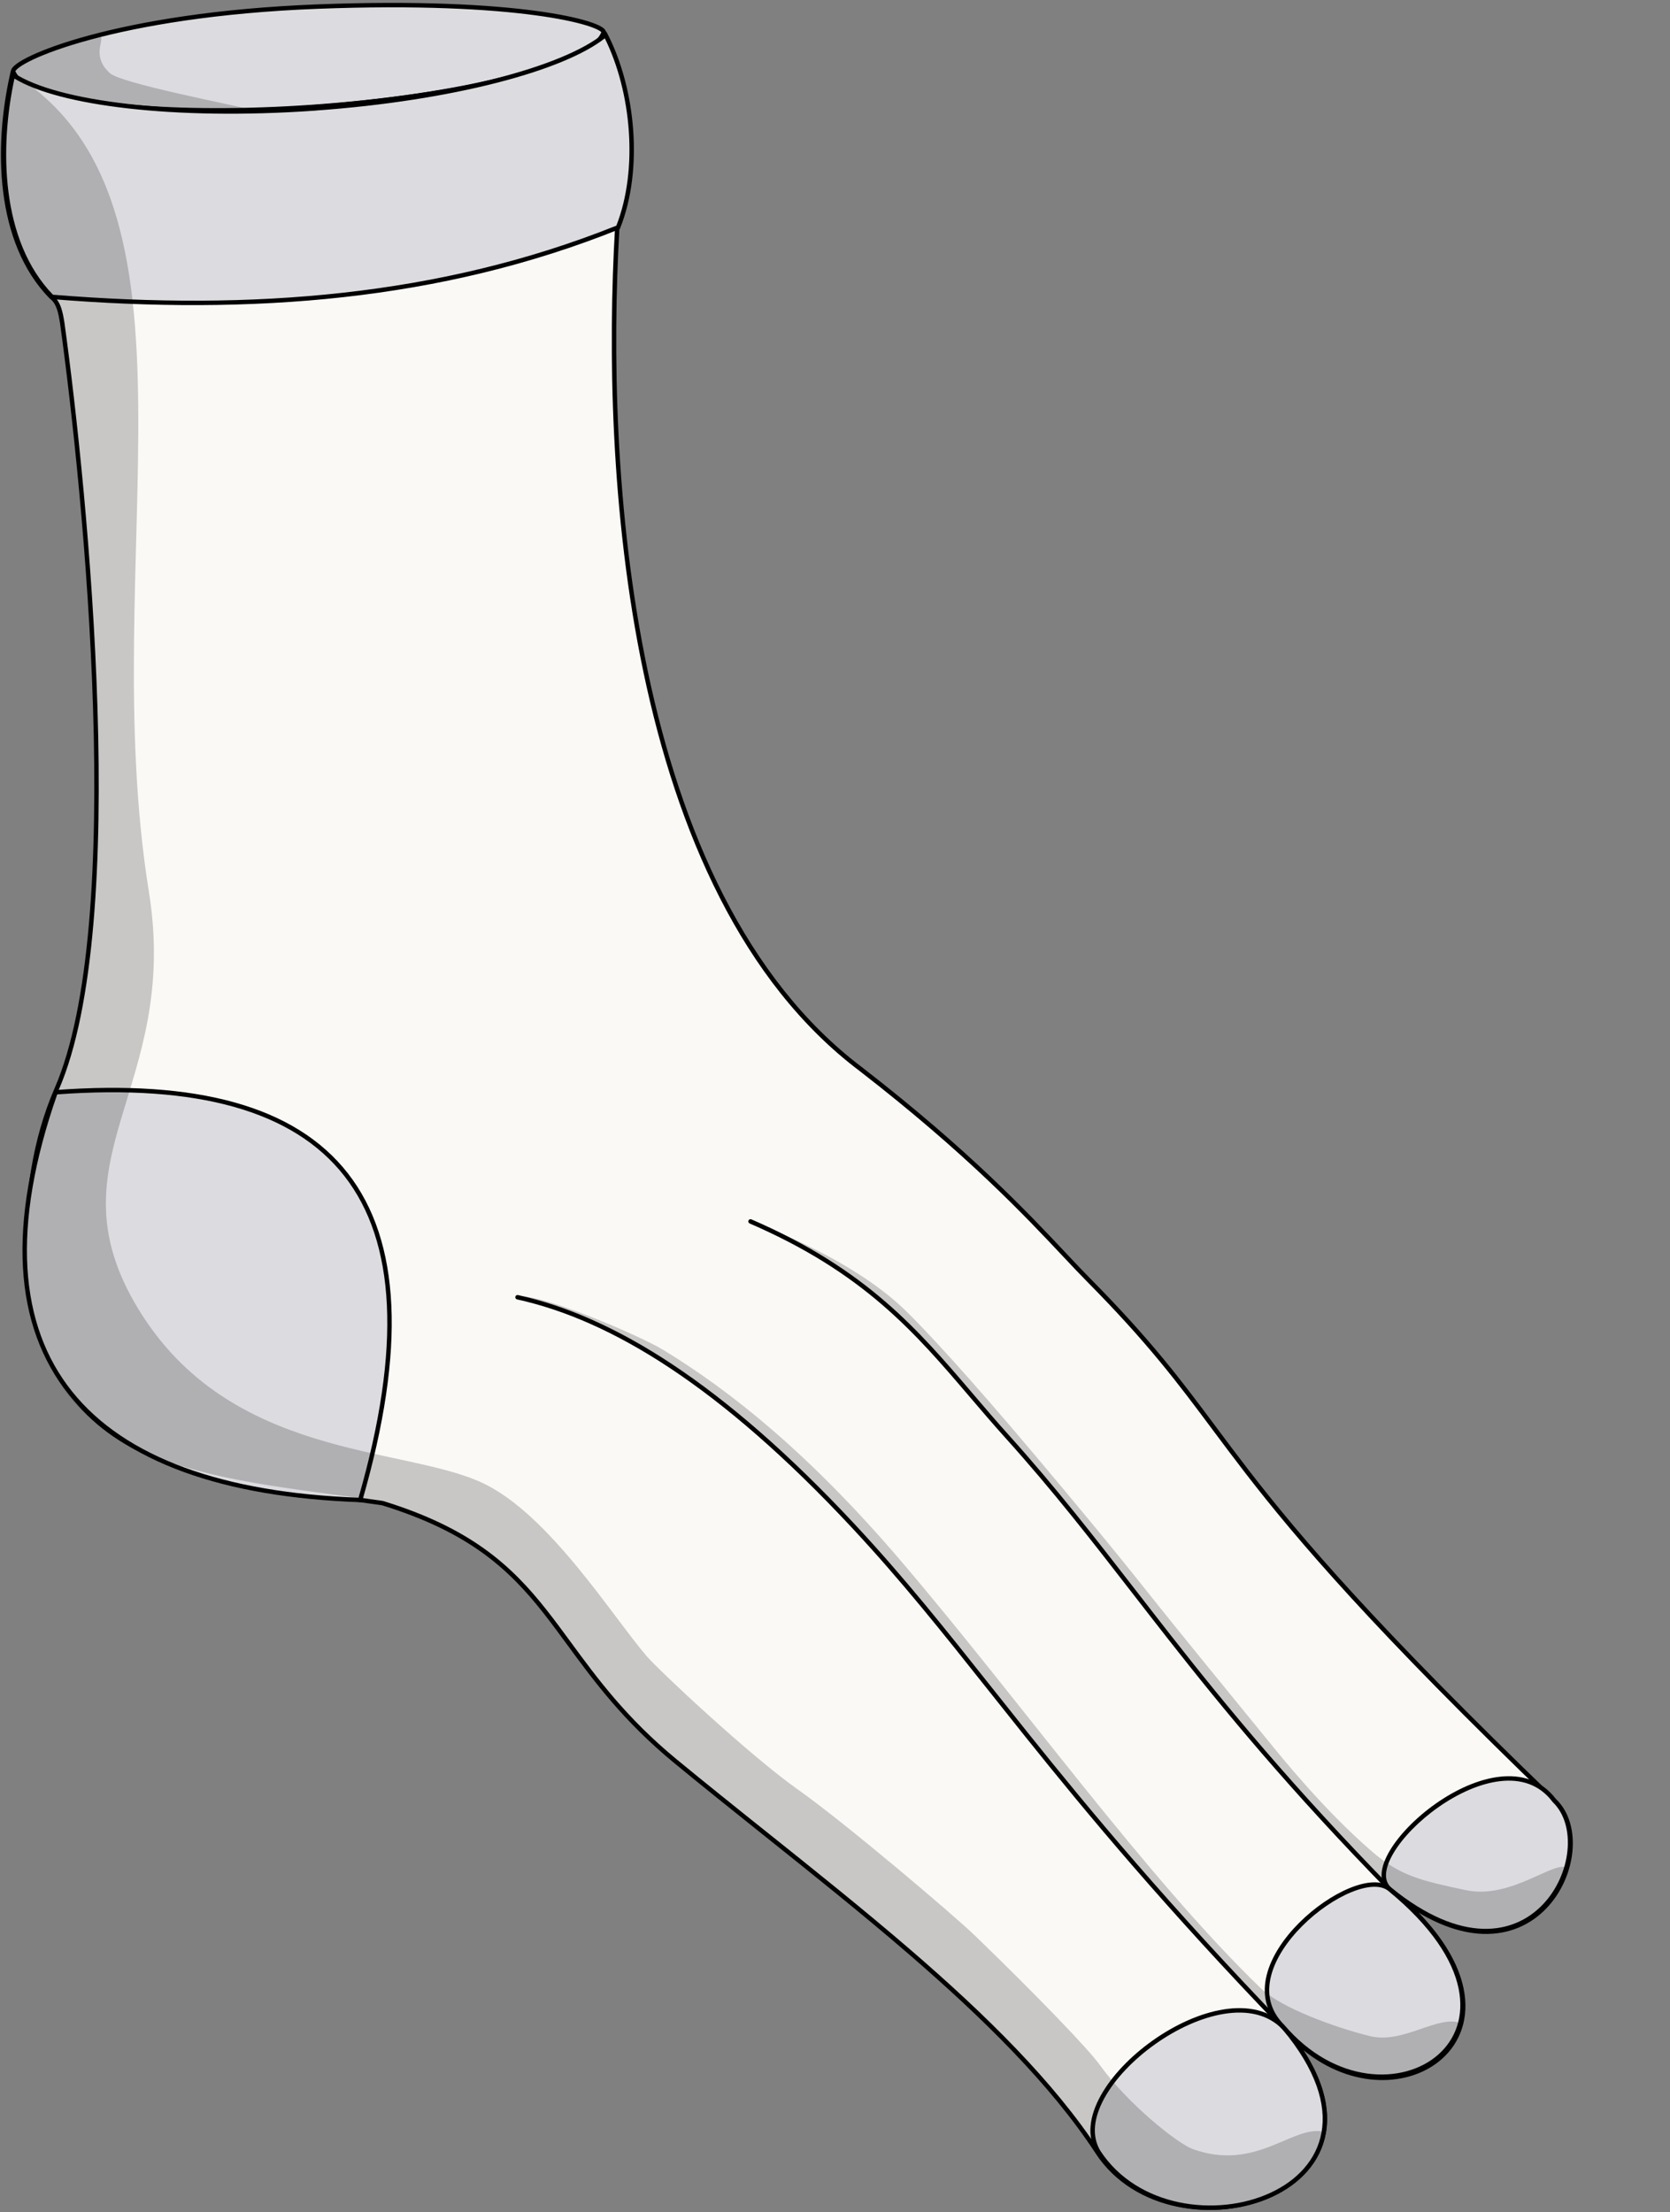 <svg width="376" height="498" viewBox="0 0 376 498" fill="none" xmlns="http://www.w3.org/2000/svg">
<rect x="0" y="0" width="376" height="498" fill="#808080" stroke="none"/>
<g clip-path="url(#clip0_4815_122098)">
<path d="M2.938 16.086C9.988 33.416 130.678 23.276 135.918 7.226C135.688 5.206 116.778 -0.254 71.478 1.486C26.178 3.216 2.938 13.446 2.938 16.086Z" fill="#DCDCE0"/>
<path fill-rule="evenodd" clip-rule="evenodd" d="M135.383 7.244C135.065 8.066 134.386 8.912 133.326 9.772C132.195 10.689 130.666 11.592 128.78 12.472C125.008 14.232 119.872 15.867 113.806 17.332C101.678 20.261 85.909 22.488 70.072 23.675C54.235 24.861 38.355 25.004 26.006 23.772C19.828 23.156 14.558 22.198 10.624 20.865C8.658 20.199 7.043 19.445 5.821 18.606C4.655 17.805 3.87 16.944 3.461 16.03C3.48 15.987 3.52 15.919 3.599 15.823C3.744 15.646 3.981 15.428 4.325 15.173C5.012 14.665 6.064 14.058 7.492 13.386C10.345 12.045 14.636 10.474 20.354 8.927C31.785 5.834 48.883 2.849 71.5 1.985L71.5 1.985C94.129 1.116 110.152 2.046 120.535 3.441C125.729 4.139 129.501 4.952 131.979 5.71C133.22 6.09 134.12 6.451 134.706 6.768C135 6.927 135.197 7.065 135.317 7.176C135.346 7.203 135.367 7.225 135.383 7.244ZM120.668 2.45C110.214 1.045 94.132 0.115 71.462 0.986C48.779 1.852 31.606 4.847 20.093 7.962C14.338 9.519 9.988 11.108 7.067 12.482C5.609 13.167 4.491 13.806 3.73 14.369C3.351 14.65 3.044 14.924 2.826 15.188C2.619 15.44 2.441 15.747 2.441 16.086V16.183L2.477 16.274C2.967 17.477 3.933 18.523 5.255 19.431C6.578 20.339 8.285 21.129 10.303 21.812C14.34 23.18 19.696 24.148 25.906 24.767C38.333 26.006 54.275 25.86 70.147 24.672C86.019 23.483 101.845 21.249 114.041 18.304C120.136 16.832 125.344 15.178 129.203 13.378C131.132 12.479 132.74 11.535 133.956 10.549C135.168 9.566 136.027 8.511 136.396 7.381L136.43 7.277L136.417 7.169C136.383 6.866 136.191 6.623 135.997 6.443C135.792 6.253 135.515 6.068 135.181 5.888C134.513 5.526 133.543 5.143 132.271 4.754C129.723 3.974 125.894 3.152 120.668 2.45Z" fill="black"/>
<path opacity="0.2" d="M2.931 15.411C5.681 22.509 23.341 26.071 60.621 25.571C51.511 23.401 27.381 18.811 24.751 16.471C19.501 11.791 25.391 7.201 21.181 8.201C10.401 10.761 3.051 14.831 2.941 15.421L2.931 15.411Z" fill="black"/>
</g>
<path d="M289.087 456.499C320.087 493.499 264.087 510.499 247.087 484.499C226.827 453.519 186.087 424.499 152.087 396.499C122.287 371.959 125.547 350.539 86.118 338.389C46.727 332.629 8.727 332.019 6.137 281.749C6.087 269.129 7.787 256.609 12.748 245.199C28.957 207.939 19.317 111.169 14.008 72.669C13.637 70.489 13.277 68.139 11.518 66.829C-0.623 54.429 -0.873 32.979 2.737 16.879C20.288 31.499 120.197 24.509 136.157 7.859C142.407 19.949 144.197 38.189 138.977 51.189C135.807 105.559 140.977 200.819 193.817 240.689C223.457 263.639 236.557 279.529 245.037 288.099C281.077 324.509 269.077 327.509 350.077 405.509C361.287 416.299 345.077 451.509 313.077 425.509C352.077 457.509 312.077 483.509 289.077 456.509L289.087 456.499Z" fill="#FAF9F6"/>
<path fill-rule="evenodd" clip-rule="evenodd" d="M136.281 7.008L135.797 7.513C133.874 9.518 130.645 11.416 126.373 13.164C122.112 14.906 116.859 16.481 110.932 17.861C99.079 20.622 84.573 22.597 70.01 23.596C55.446 24.595 40.841 24.618 28.791 23.481C22.765 22.912 17.39 22.054 12.982 20.888C8.564 19.719 5.167 18.252 3.058 16.494L2.429 15.971L2.25 16.769C0.435 24.863 -0.412 34.31 0.725 43.304C1.863 52.296 4.989 60.875 11.16 67.178L11.188 67.206L11.219 67.23C11.992 67.805 12.475 68.619 12.812 69.587C13.137 70.52 13.312 71.555 13.49 72.609L13.512 72.737C13.513 72.74 13.513 72.742 13.513 72.745C16.167 91.985 19.901 125.779 20.948 159.414C21.471 176.234 21.322 193.006 20.032 207.893C18.74 222.789 16.309 235.759 12.289 244.999C7.293 256.493 5.587 269.087 5.638 281.751L5.638 281.763L5.638 281.774C6.289 294.404 9.166 303.956 13.765 311.263C18.366 318.572 24.668 323.599 32.109 327.21C39.543 330.817 48.119 333.014 57.278 334.67C63.378 335.773 69.761 336.639 76.248 337.519C79.483 337.958 82.743 338.401 86.007 338.878C105.585 344.918 114.54 353.239 122.321 363.107C124.135 365.407 125.888 367.797 127.7 370.267C133.68 378.419 140.292 387.433 151.77 396.885C158.324 402.282 165.119 407.711 171.967 413.181C182.907 421.919 193.979 430.765 204.414 439.76C221.372 454.38 236.579 469.343 246.669 484.772C255.34 498.033 273.885 500.277 286.296 494.578C292.524 491.718 297.293 486.823 298.486 480.228C299.445 474.928 298.078 468.621 293.446 461.509C304.392 470.461 317.481 469.901 324.66 463.507C328.797 459.823 330.916 454.233 329.504 447.546C328.417 442.394 325.242 436.615 319.332 430.544C324.731 433.78 329.616 435.232 333.919 435.37C339.916 435.561 344.726 433.196 348.141 429.652C351.549 426.116 353.569 421.409 354.023 416.892C354.476 412.381 353.371 407.985 350.424 405.149C309.937 366.16 292.704 345.928 281.093 330.902C278.407 327.425 276.018 324.223 273.71 321.128C266.044 310.849 259.265 301.762 245.393 287.747C243.821 286.158 242.087 284.314 240.115 282.217C231.479 273.033 218.283 259 194.124 240.293L194.119 240.29C167.842 220.462 153.375 186.823 145.883 151.273C138.402 115.772 137.894 78.451 139.472 51.299C144.716 38.151 142.897 19.807 136.602 7.629L136.281 7.008ZM289.125 457.327C288.982 457.164 288.839 457 288.697 456.833L288.398 456.482L289.12 455.759L289.471 456.178C289.611 456.345 289.75 456.513 289.887 456.68C301.204 469.522 316.347 469.572 323.995 462.76C327.858 459.32 329.865 454.097 328.526 447.753C327.183 441.388 322.46 433.854 312.76 425.895L313.393 425.121C321.338 431.576 328.249 434.188 333.951 434.37C339.643 434.552 344.186 432.315 347.421 428.958C350.665 425.592 352.595 421.099 353.028 416.792C353.461 412.479 352.389 408.427 349.731 405.869C309.219 366.857 291.951 346.589 280.302 331.513C277.601 328.018 275.205 324.805 272.893 321.706C265.235 311.439 258.502 302.412 244.682 288.45C243.099 286.85 241.357 284.998 239.38 282.895C230.741 273.709 217.603 259.738 193.514 241.086C166.953 221.043 152.415 187.118 144.905 151.479C137.391 115.826 136.892 78.371 138.478 51.16L138.483 51.078L138.514 51.002C143.586 38.371 141.963 20.673 136.021 8.696C133.928 10.661 130.737 12.459 126.752 14.089C122.425 15.858 117.117 17.447 111.159 18.835C99.241 21.611 84.68 23.592 70.078 24.594C55.476 25.596 40.815 25.62 28.697 24.476C22.639 23.904 17.205 23.04 12.727 21.855C8.658 20.778 5.337 19.427 3.056 17.761C1.379 25.591 0.633 34.606 1.717 43.178C2.836 52.023 5.897 60.357 11.848 66.452C12.816 67.185 13.384 68.19 13.756 69.258C14.11 70.274 14.298 71.385 14.472 72.416L14.501 72.585L14.502 72.593L14.503 72.6C17.16 91.862 20.899 125.698 21.947 159.383C22.471 176.226 22.323 193.039 21.028 207.979C19.734 222.909 17.291 236.008 13.206 245.398C8.284 256.721 6.589 269.162 6.638 281.735C7.283 294.234 10.127 303.606 14.611 310.73C19.095 317.853 25.24 322.765 32.546 326.31C39.859 329.859 48.331 332.036 57.456 333.686C63.535 334.785 69.879 335.646 76.353 336.524C79.605 336.966 82.89 337.411 86.19 337.894L86.228 337.9L86.265 337.911C106.091 344.02 115.215 352.48 123.107 362.488C124.95 364.825 126.722 367.241 128.545 369.725C134.515 377.862 141.034 386.748 152.405 396.113C158.934 401.489 165.719 406.91 172.564 412.377C183.518 421.128 194.623 429.999 205.067 439.002C222.043 453.638 237.337 468.675 247.506 484.225C255.836 496.964 273.79 499.22 285.879 493.669C291.901 490.904 296.383 486.237 297.502 480.05C298.601 473.974 296.482 466.295 289.125 457.327Z" fill="black"/>
<path fill-rule="evenodd" clip-rule="evenodd" d="M168.521 274.77C168.411 275.024 168.527 275.318 168.781 275.428C194.524 286.568 205.991 300.006 218.372 314.517C220.946 317.533 223.559 320.596 226.348 323.693L226.348 323.693C237.047 335.573 245.686 346.714 254.926 358.629C257.531 361.989 260.183 365.41 262.944 368.926C275.491 384.912 290.236 402.842 312.752 425.859C312.945 426.056 313.262 426.059 313.459 425.866C313.656 425.673 313.66 425.357 313.467 425.159C290.983 402.176 276.263 384.276 263.73 368.309C260.978 364.802 258.33 361.388 255.728 358.032C246.484 346.111 237.817 334.933 227.091 323.024C224.324 319.951 221.725 316.904 219.159 313.896C206.764 299.365 195.147 285.748 169.178 274.51C168.925 274.4 168.63 274.517 168.521 274.77Z" fill="black"/>
<path fill-rule="evenodd" clip-rule="evenodd" d="M116.03 291.932C115.97 292.201 116.141 292.468 116.411 292.527C137.591 297.187 162.126 312.126 191.713 343.83L192.078 343.489L191.713 343.83C202.924 355.842 212.206 367.53 222.731 380.782C225.333 384.058 228.011 387.43 230.813 390.927C244.944 408.56 262.205 429.322 288.718 456.836C288.91 457.035 289.226 457.041 289.425 456.849C289.624 456.658 289.63 456.341 289.438 456.142C262.952 428.656 245.712 407.918 231.593 390.301C228.798 386.814 226.124 383.447 223.525 380.173C212.997 366.917 203.685 355.192 192.444 343.148C162.79 311.372 138.086 296.272 116.626 291.551C116.356 291.492 116.089 291.662 116.03 291.932Z" fill="black"/>
<path d="M289.089 456.498C320.089 493.498 264.339 510.488 247.339 484.488C238.559 470.128 275.419 442.308 289.089 456.498Z" fill="#DCDCE0"/>
<path fill-rule="evenodd" clip-rule="evenodd" d="M247.798 471.819C245.324 476.298 244.582 480.938 246.913 484.749L246.916 484.755L246.921 484.762C255.591 498.022 274.073 500.27 286.424 494.572C292.621 491.713 297.358 486.818 298.527 480.224C299.695 473.636 297.276 465.491 289.472 456.177L289.461 456.164L289.449 456.151C285.88 452.446 280.823 451.519 275.485 452.372C270.149 453.224 264.463 455.86 259.506 459.379C254.549 462.899 250.278 467.332 247.798 471.819ZM288.717 456.833C285.452 453.453 280.78 452.539 275.643 453.36C270.497 454.181 264.954 456.738 260.085 460.195C255.216 463.651 251.063 467.979 248.674 472.303C246.281 476.633 245.706 480.853 247.762 484.221C256.094 496.955 273.982 499.21 286.005 493.664C291.994 490.901 296.445 486.235 297.542 480.05C298.639 473.863 296.405 466.013 288.717 456.833Z" fill="black"/>
<path d="M12.517 245.899C-8.673 306.209 19.777 335.529 81.097 337.679C100.877 269.429 75.697 241.199 12.517 245.899Z" fill="#DCDCE0"/>
<path fill-rule="evenodd" clip-rule="evenodd" d="M80.725 337.165C50.316 336.039 28.196 328.189 16.256 313.286C4.324 298.394 2.433 276.297 12.88 246.373C44.251 244.092 66.003 249.996 77.523 264.74C89.045 279.488 90.485 303.276 80.725 337.165ZM78.311 264.125C66.43 248.918 44.113 243.047 12.48 245.4L12.153 245.425L12.045 245.733C1.424 275.963 3.191 298.58 15.475 313.912C27.741 329.22 50.369 337.102 81.079 338.179L81.469 338.192L81.577 337.818C91.478 303.657 90.186 279.325 78.311 264.125Z" fill="black"/>
<path d="M349.96 405.359C361.17 416.149 344.96 451.359 312.96 425.359C304.36 418.069 337.56 388.819 349.96 405.359Z" fill="#DCDCE0"/>
<path fill-rule="evenodd" clip-rule="evenodd" d="M311.074 421.691C310.956 423.283 311.417 424.706 312.637 425.74L312.645 425.747L312.645 425.747C320.7 432.292 327.815 435.028 333.802 435.22C339.799 435.411 344.609 433.046 348.024 429.502C351.432 425.966 353.452 421.259 353.906 416.742C354.358 412.246 353.261 407.864 350.336 405.027C347.108 400.744 342.526 399.44 337.683 399.984C332.849 400.526 327.727 402.906 323.298 406.013C318.869 409.121 315.082 412.992 312.941 416.576C311.871 418.365 311.191 420.118 311.074 421.691ZM337.794 400.978C342.383 400.462 346.59 401.697 349.56 405.659L349.585 405.691L349.614 405.719C352.272 408.277 353.344 412.329 352.911 416.642C352.478 420.949 350.548 425.442 347.304 428.808C344.069 432.165 339.526 434.402 333.834 434.22C328.133 434.038 321.223 431.427 313.28 424.974C312.353 424.186 311.972 423.101 312.071 421.765C312.172 420.407 312.772 418.808 313.799 417.089C315.851 413.655 319.527 409.88 323.873 406.832C328.219 403.782 333.184 401.495 337.794 400.978Z" fill="black"/>
<path d="M312.959 425.363C351.959 457.363 311.829 483.233 288.829 456.233C274.979 442.503 305.399 418.873 312.959 425.363Z" fill="#DCDCE0"/>
<path fill-rule="evenodd" clip-rule="evenodd" d="M288.462 456.573C284.871 453.003 284.15 448.769 285.208 444.582C286.26 440.419 289.066 436.304 292.511 432.862C295.961 429.416 300.093 426.601 303.861 425.055C305.745 424.282 307.56 423.818 309.166 423.763C310.77 423.709 312.21 424.063 313.28 424.98C323.077 433.02 327.971 440.727 329.365 447.381C330.764 454.057 328.628 459.63 324.475 463.298C316.191 470.612 300.101 470.222 288.462 456.573ZM309.2 424.763C310.65 424.713 311.814 425.039 312.633 425.742L312.641 425.75L312.641 425.749C322.341 433.708 327.055 441.234 328.386 447.586C329.713 453.917 327.692 459.123 323.813 462.548C316.034 469.416 300.569 469.244 289.209 455.909L289.196 455.893L289.181 455.878C285.86 452.586 285.193 448.723 286.178 444.827C287.17 440.901 289.845 436.939 293.218 433.569C296.588 430.203 300.612 427.469 304.241 425.98C306.056 425.236 307.75 424.812 309.2 424.763Z" fill="black"/>
<path d="M70.699 24.412C101.449 22.262 127.239 15.452 136.339 7.852C142.609 20.022 144.369 38.122 139.159 51.182C99.219 67.222 56.629 70.492 11.699 66.832C-0.421 54.482 -0.701 32.952 2.919 16.882C12.629 23.332 39.459 26.612 70.699 24.422V24.412Z" fill="#DCDCE0"/>
<path fill-rule="evenodd" clip-rule="evenodd" d="M136.497 7.07L136.018 7.47C131.559 11.194 122.931 14.775 111.514 17.694C100.119 20.606 86.014 22.842 70.664 23.915L70.199 23.948V23.958C54.781 25.013 40.465 24.733 28.792 23.397C16.975 22.046 7.944 19.622 3.195 16.468L2.59 16.066L2.431 16.774C0.611 24.854 -0.231 34.313 0.91 43.317C2.051 52.319 5.18 60.906 11.342 67.184L11.472 67.317L11.658 67.333C56.636 70.996 99.31 67.726 139.345 51.648L139.544 51.568L139.623 51.37C144.894 38.158 143.11 19.906 136.783 7.625L136.497 7.07ZM136.172 8.632C142.127 20.619 143.749 38.102 138.773 50.8C99.041 66.711 56.664 69.977 11.926 66.351C6.052 60.291 3.018 51.995 1.902 43.191C0.811 34.581 1.56 25.523 3.253 17.689C8.341 20.788 17.312 23.091 28.678 24.391C40.54 25.747 55.088 26.02 70.734 24.923L71.199 24.89V24.88C86.419 23.791 100.414 21.563 111.761 18.662C122.813 15.838 131.416 12.36 136.172 8.632Z" fill="black"/>
<path opacity="0.2" d="M281.592 495.821C269.592 498.821 260.592 495.821 253.592 490.821C246.592 485.821 248.592 481.821 227.592 460.821C213.082 446.311 188.592 425.821 170.592 410.821C160.792 402.661 151.272 396.981 144.592 389.821C135.302 379.851 129.662 372.721 127.592 368.821C117.592 354.821 105.922 344.091 86.102 337.981C46.712 332.221 6.362 331.721 5.802 281.431C5.662 268.811 8.022 256.301 12.732 244.791C25.582 216.821 22.582 145.821 17.582 101.821C15.322 81.971 13.722 67.791 11.512 66.411C-1.418 53.821 -0.018 32.991 2.732 16.461C49.492 45.111 21.402 125.461 33.532 200.821C40.672 245.211 10.572 260.931 31.182 294.751C51.792 328.571 90.682 325.461 108.582 333.821C123.582 340.821 137.742 363.681 145.582 372.821C148.362 376.071 168.882 395.271 179.582 402.821C190.282 410.371 214.872 431.261 219.582 435.821C233.412 449.191 245.082 461.321 247.582 464.821C253.872 473.621 265.182 482.611 268.582 483.821C282.582 488.821 290.582 478.821 297.582 479.821C296.582 490.821 281.582 495.821 281.582 495.821H281.592Z" fill="black"/>
<path opacity="0.2" d="M289.08 456.489C236.08 401.489 220.08 373.489 192.08 343.489C162.46 311.749 135.42 295.199 116.52 292.039C119.99 290.489 143.52 300.379 149.25 303.849C164.38 313.039 182.16 327.179 202.81 351.369C229.84 383.039 257.99 422.619 284.01 447.739C288.46 452.039 300.76 456.489 308.39 458.369C316.02 460.249 323.72 453.469 329 455.459C323.66 470.929 306.59 466.929 306.04 466.949C299.37 467.169 289.09 456.499 289.09 456.499L289.08 456.489Z" fill="black"/>
<path opacity="0.2" d="M313.108 425.509C268.108 379.509 254.178 353.849 226.718 323.359C210.548 305.399 200.198 288.479 168.978 274.969C168.978 274.969 190.718 282.449 203.538 294.709C208.088 299.059 218.128 309.879 233.318 327.949C241.978 338.249 249.668 347.439 258.998 359.199C264.038 365.559 275.258 379.329 285.618 391.999C288.518 395.549 297.988 407.379 308.888 416.809C315.218 422.289 319.818 423.349 330.018 425.519C340.218 427.689 350.028 418.679 352.828 420.509C340.858 449.149 313.118 425.519 313.118 425.519L313.108 425.509Z" fill="black"/>
<defs>
<clipPath id="clip0_4815_122098">
<rect width="133.99" height="24.99" fill="white" transform="matrix(-1 0 0 1 136.43 0.648)"/>
</clipPath>
</defs>
</svg>
